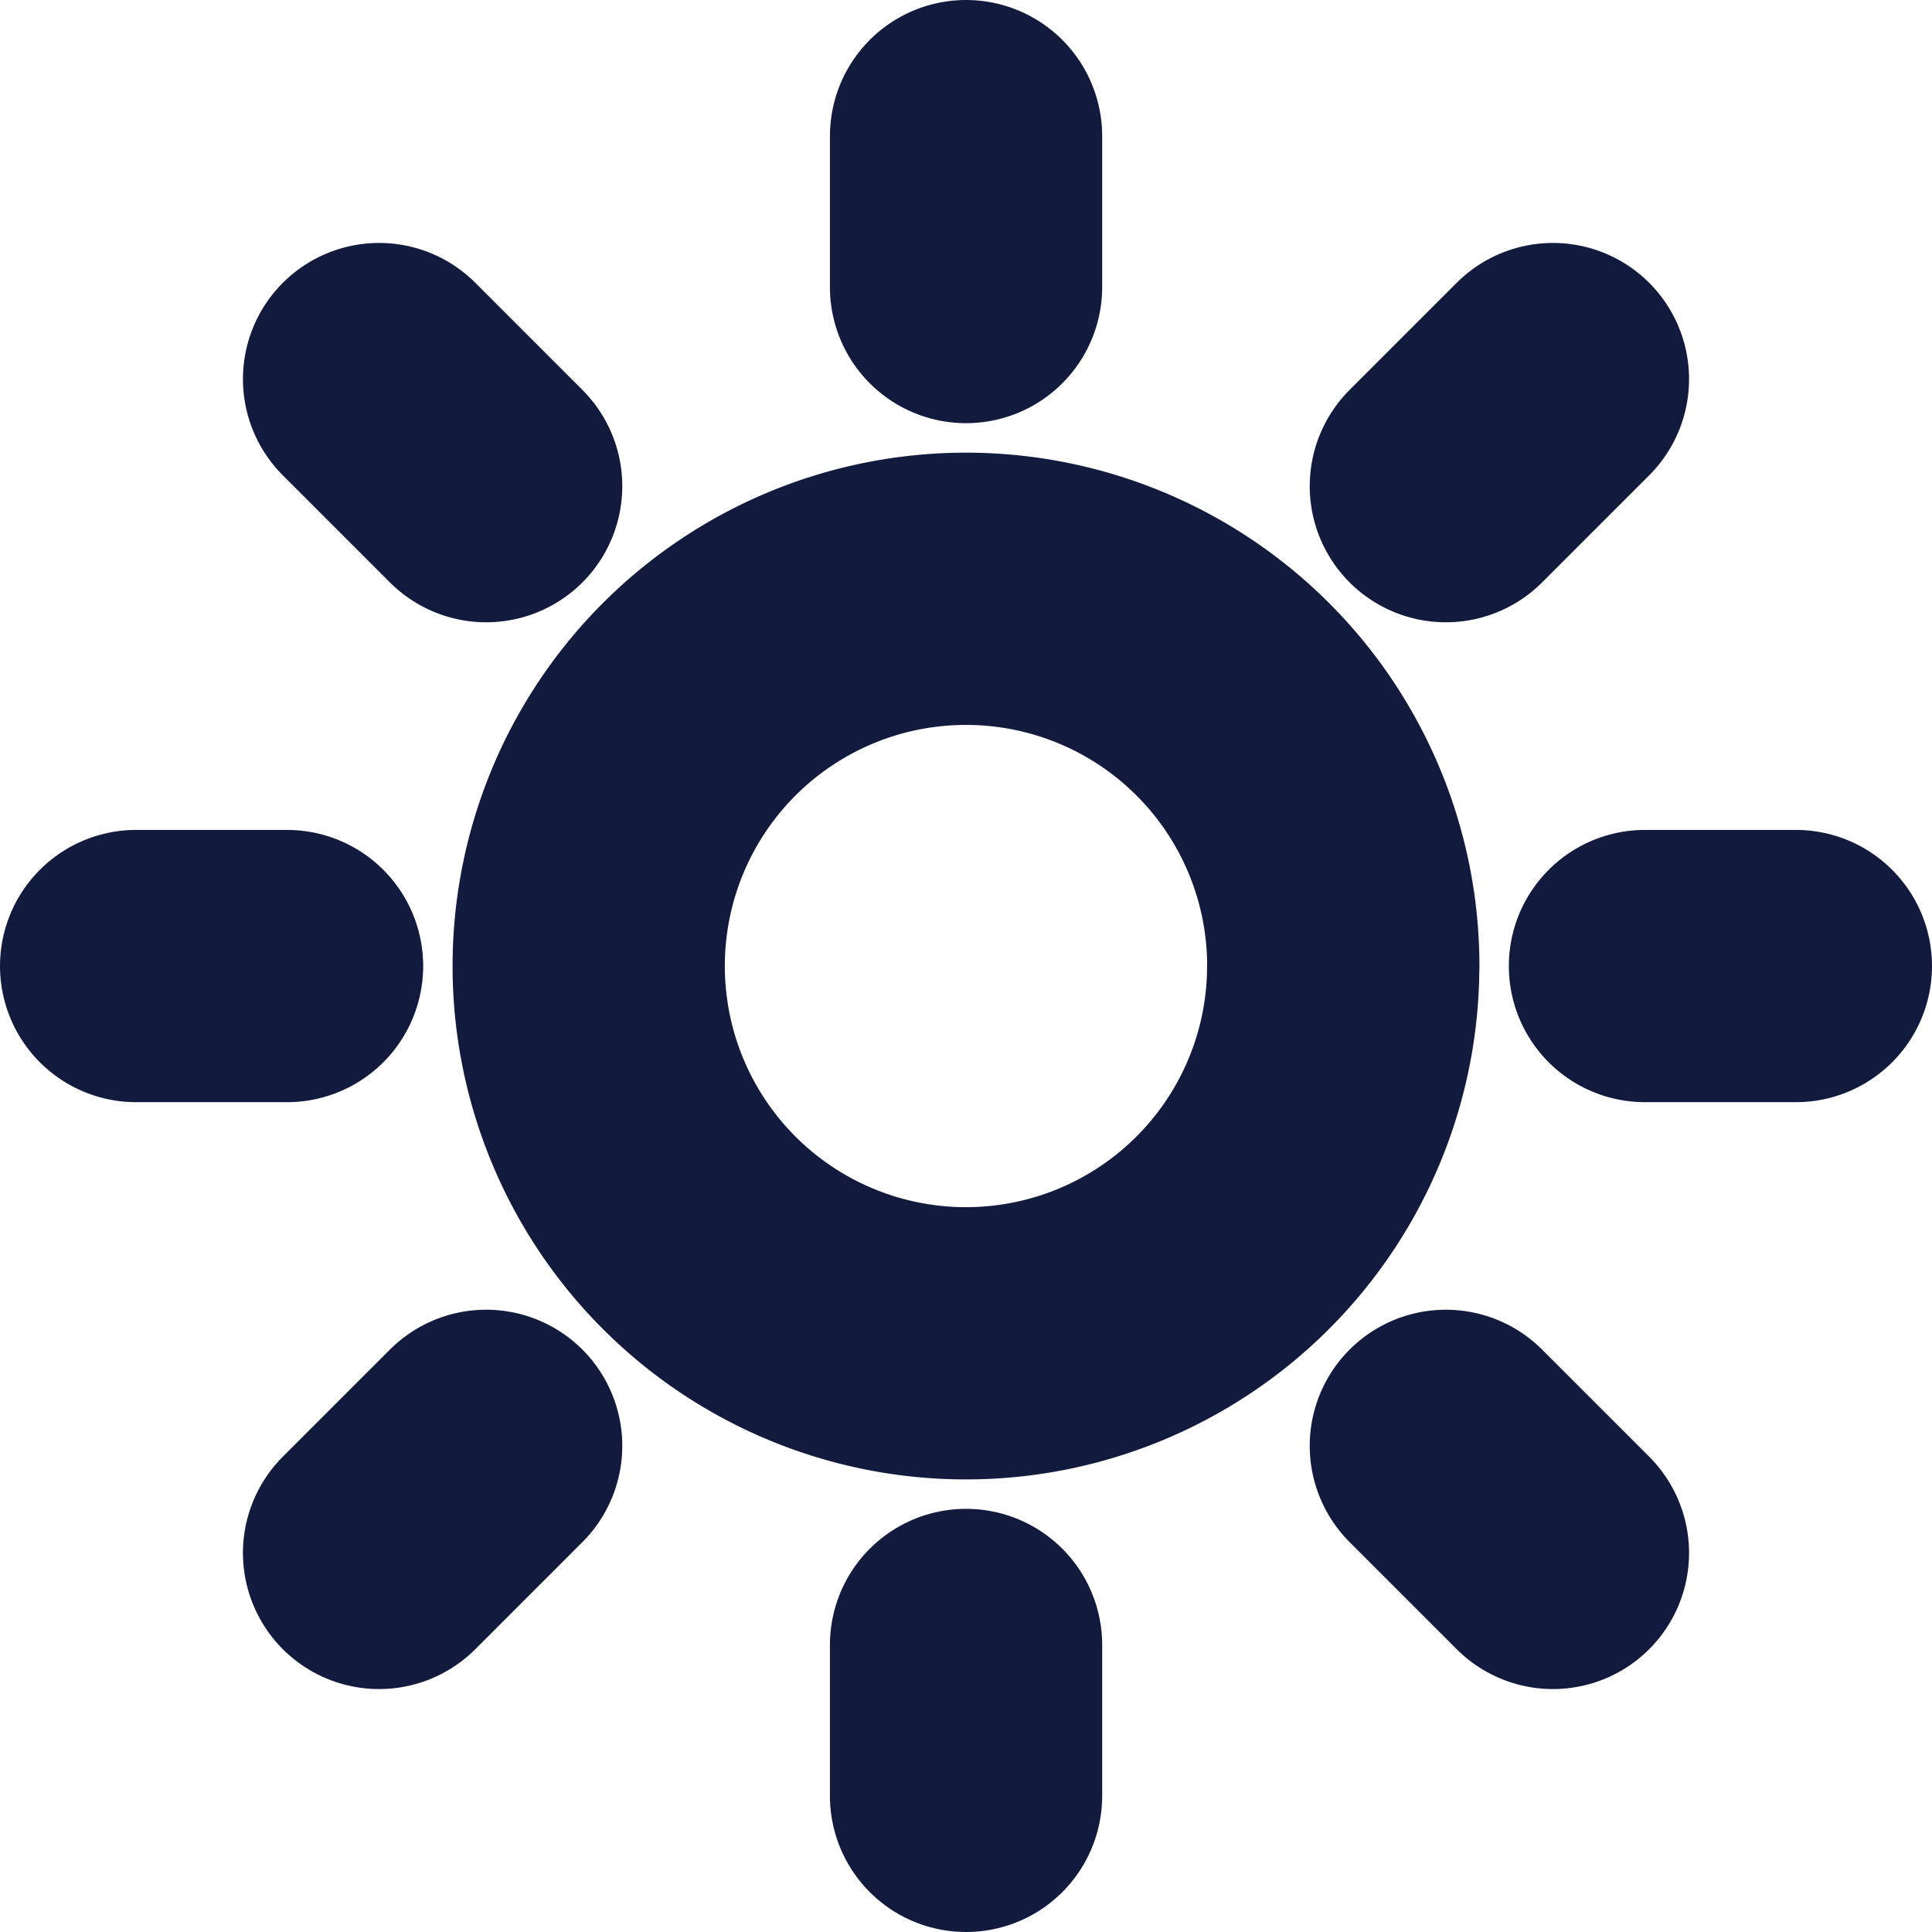 <svg xmlns="http://www.w3.org/2000/svg" width="21.289" height="21.289" viewBox="0 0 21.289 21.289">
  <g id="Icon_feather-sun" data-name="Icon feather-sun" transform="translate(1.5 1.5)">
    <path id="Tracé_78" data-name="Tracé 78" d="M18.813,14.657A4.157,4.157,0,1,1,14.657,10.5a4.157,4.157,0,0,1,4.157,4.157Z" transform="translate(-5.512 -5.512)" fill="none" stroke="#121a3d" stroke-linecap="round" stroke-linejoin="round" stroke-width="3"/>
    <path id="Tracé_79" data-name="Tracé 79" d="M18,1.5V3.163" transform="translate(-8.855 -1.5)" fill="none" stroke="#121a3d" stroke-linecap="round" stroke-linejoin="round" stroke-width="3"/>
    <path id="Tracé_80" data-name="Tracé 80" d="M18,31.5v1.663" transform="translate(-8.855 -14.874)" fill="none" stroke="#121a3d" stroke-linecap="round" stroke-linejoin="round" stroke-width="3"/>
    <path id="Tracé_81" data-name="Tracé 81" d="M6.33,6.33,7.51,7.51" transform="translate(-3.653 -3.653)" fill="none" stroke="#121a3d" stroke-linecap="round" stroke-linejoin="round" stroke-width="3"/>
    <path id="Tracé_82" data-name="Tracé 82" d="M27.54,27.54l1.18,1.18" transform="translate(-13.108 -13.108)" fill="none" stroke="#121a3d" stroke-linecap="round" stroke-linejoin="round" stroke-width="3"/>
    <path id="Tracé_83" data-name="Tracé 83" d="M1.5,18H3.163" transform="translate(-1.5 -8.855)" fill="none" stroke="#121a3d" stroke-linecap="round" stroke-linejoin="round" stroke-width="3"/>
    <path id="Tracé_84" data-name="Tracé 84" d="M31.5,18h1.663" transform="translate(-14.874 -8.855)" fill="none" stroke="#121a3d" stroke-linecap="round" stroke-linejoin="round" stroke-width="3"/>
    <path id="Tracé_85" data-name="Tracé 85" d="M6.33,28.72l1.18-1.18" transform="translate(-3.653 -13.108)" fill="none" stroke="#121a3d" stroke-linecap="round" stroke-linejoin="round" stroke-width="3"/>
    <path id="Tracé_86" data-name="Tracé 86" d="M27.54,7.51l1.18-1.18" transform="translate(-13.108 -3.653)" fill="none" stroke="#121a3d" stroke-linecap="round" stroke-linejoin="round" stroke-width="3"/>
  </g>
</svg>
